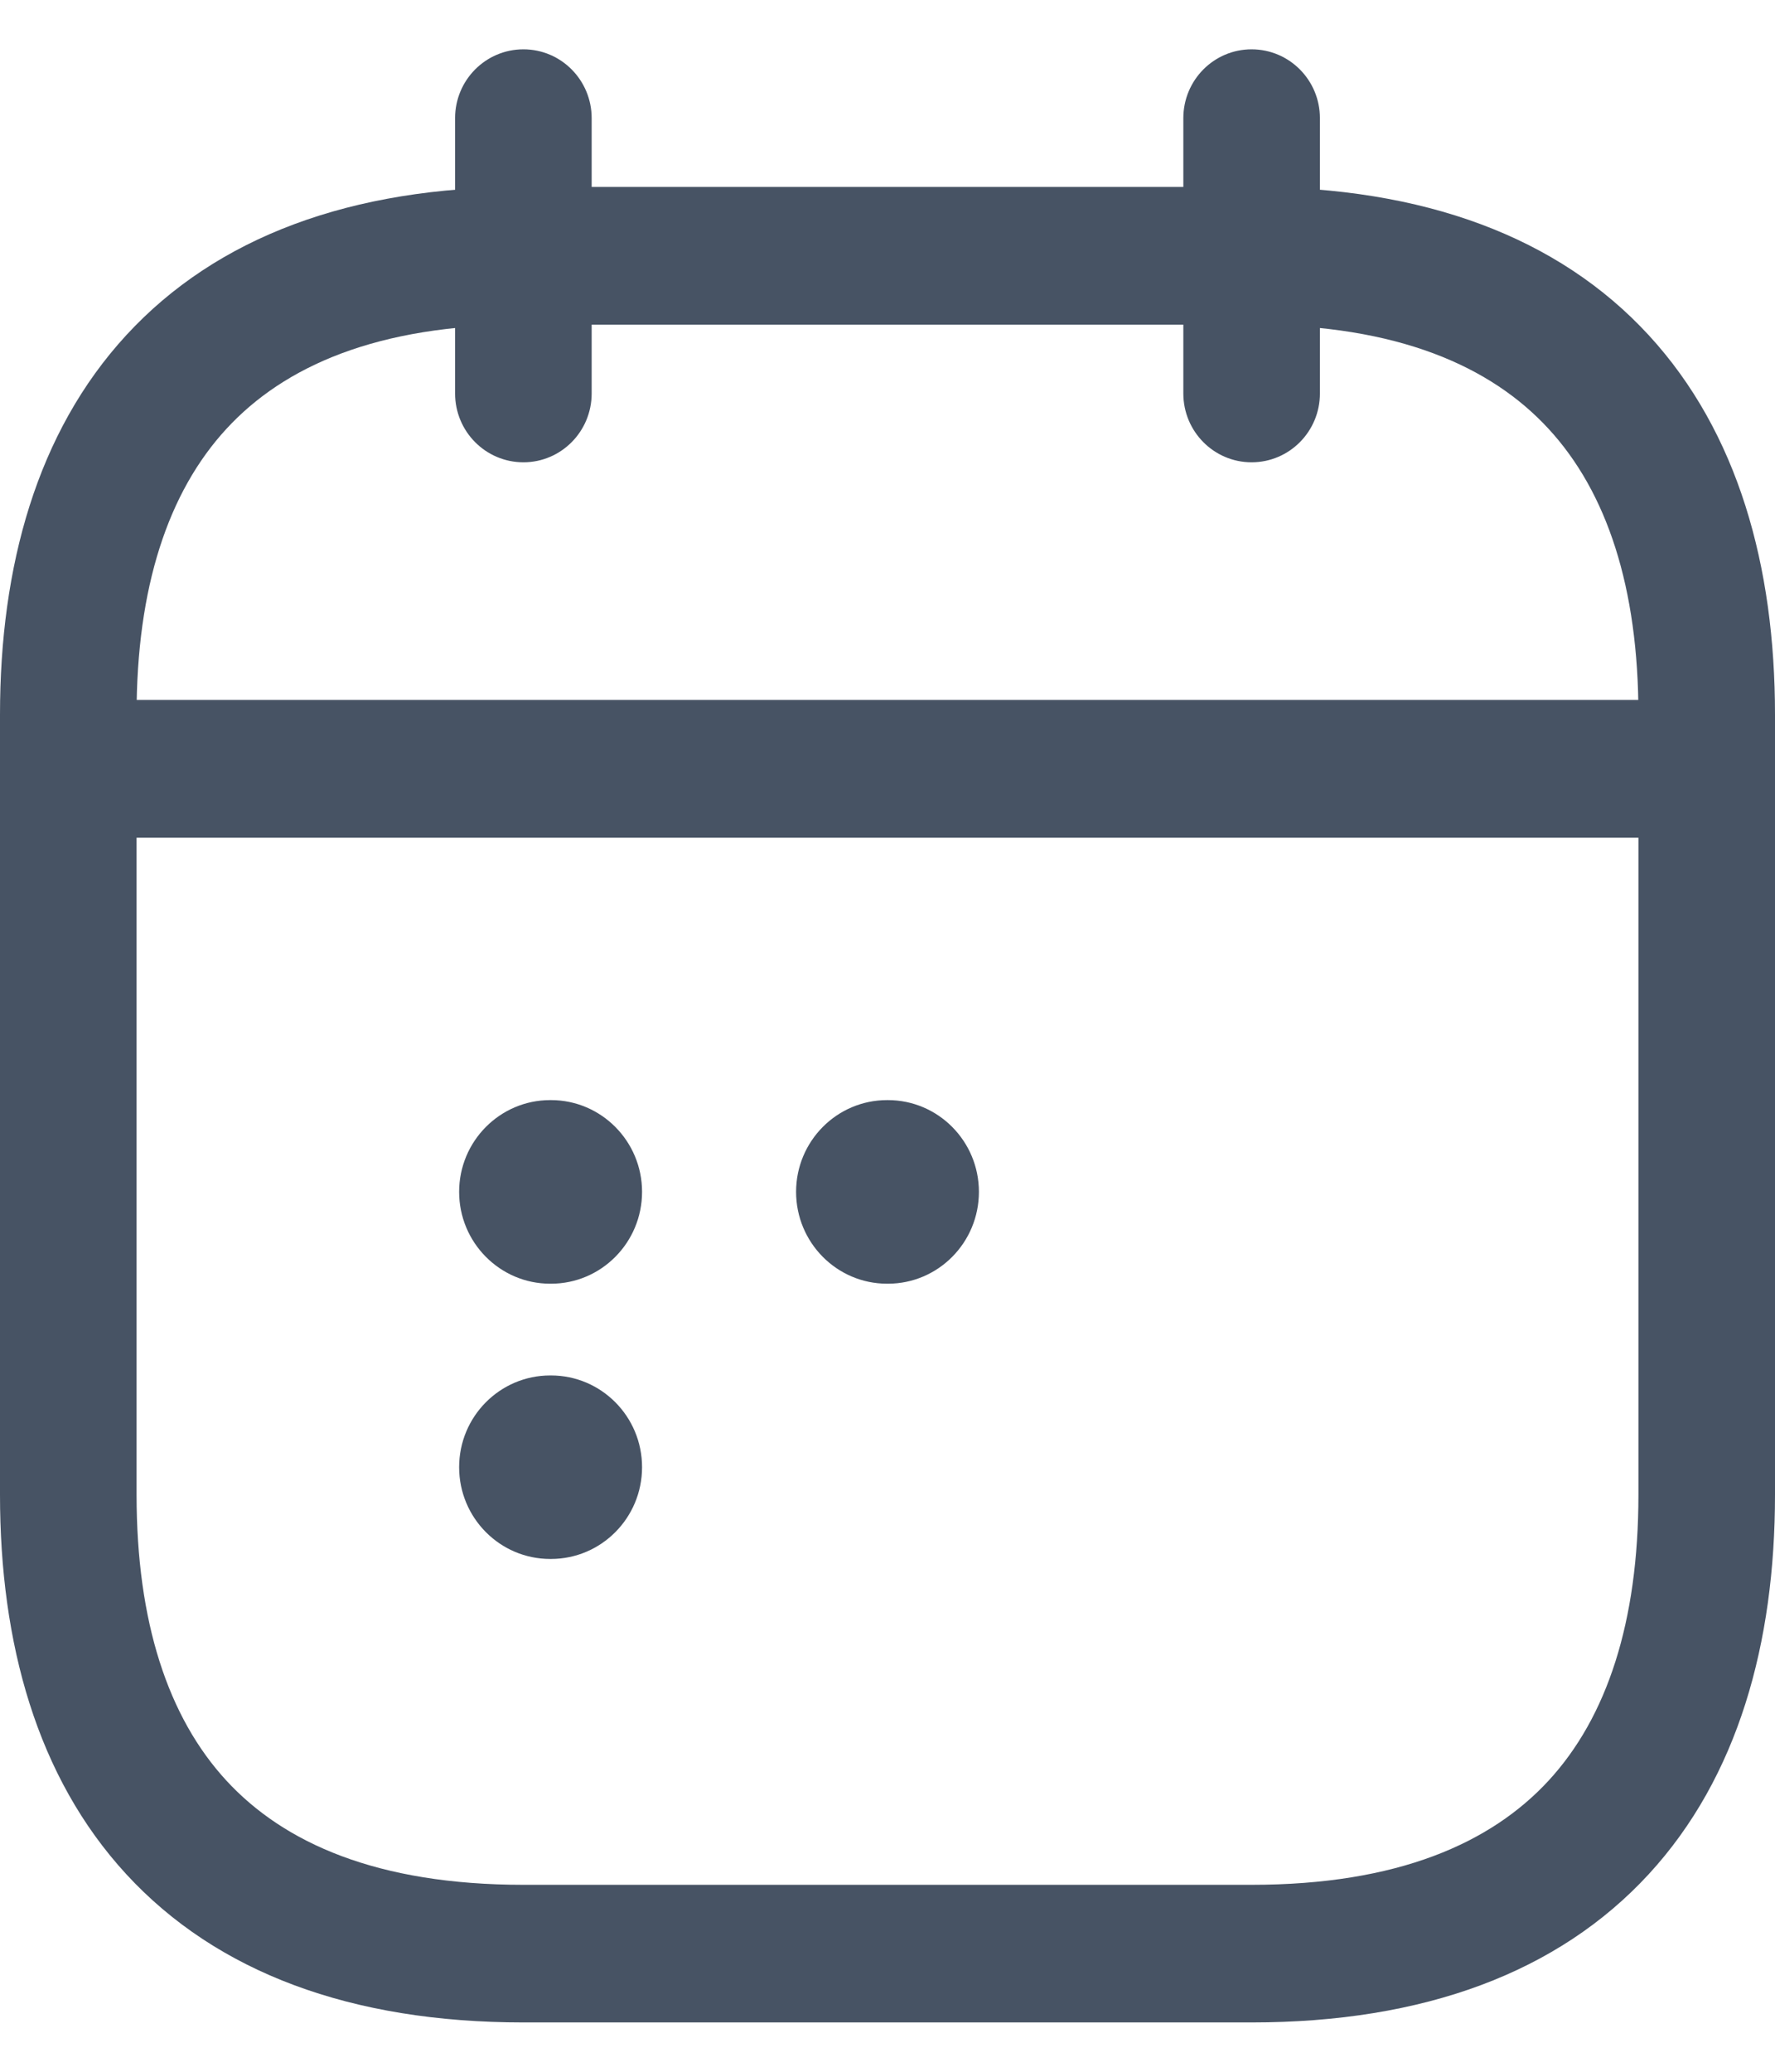 <svg width="18" height="21" viewBox="0 0 18 21" fill="none" xmlns="http://www.w3.org/2000/svg">
<path fill-rule="evenodd" clip-rule="evenodd" d="M5.308 0.5C5.69 0.5 6 0.812 6 1.198V3.988C6 4.374 5.69 4.686 5.308 4.686C4.925 4.686 4.615 4.374 4.615 3.988V1.198C4.615 0.812 4.925 0.5 5.308 0.5Z" fill="#475364"/>
<path fill-rule="evenodd" clip-rule="evenodd" d="M12.692 0.5C13.075 0.5 13.385 0.812 13.385 1.198V3.988C13.385 4.374 13.075 4.686 12.692 4.686C12.31 4.686 12 4.374 12 3.988V1.198C12 0.812 12.31 0.5 12.692 0.5Z" fill="#475364"/>
<path fill-rule="evenodd" clip-rule="evenodd" d="M0.462 7.793C0.462 7.408 0.771 7.095 1.154 7.095H16.846C17.229 7.095 17.538 7.408 17.538 7.793C17.538 8.178 17.229 8.491 16.846 8.491H1.154C0.771 8.491 0.462 8.178 0.462 7.793Z" fill="#475364"/>
<path fill-rule="evenodd" clip-rule="evenodd" d="M2.296 4.347C1.704 4.989 1.385 5.956 1.385 7.244V15.151C1.385 16.44 1.704 17.407 2.296 18.049C2.879 18.681 3.824 19.105 5.308 19.105H12.692C14.176 19.105 15.121 18.681 15.704 18.049C16.296 17.407 16.615 16.44 16.615 15.151V7.244C16.615 5.956 16.296 4.989 15.704 4.347C15.121 3.714 14.176 3.291 12.692 3.291H5.308C3.824 3.291 2.879 3.714 2.296 4.347ZM1.281 3.397C2.198 2.402 3.56 1.895 5.308 1.895H12.692C14.44 1.895 15.802 2.402 16.719 3.397C17.627 4.383 18 5.742 18 7.244V15.151C18 16.654 17.627 18.012 16.719 18.998C15.802 19.993 14.44 20.5 12.692 20.5H5.308C3.56 20.5 2.198 19.993 1.281 18.998C0.373 18.012 0 16.654 0 15.151V7.244C0 5.742 0.373 4.383 1.281 3.397Z" fill="#475364"/>
<path fill-rule="evenodd" clip-rule="evenodd" d="M8.073 12.081C8.073 11.568 8.486 11.151 8.996 11.151H9.004C9.514 11.151 9.927 11.568 9.927 12.081C9.927 12.595 9.514 13.012 9.004 13.012H8.996C8.486 13.012 8.073 12.595 8.073 12.081Z" fill="#475364"/>
<path fill-rule="evenodd" clip-rule="evenodd" d="M4.656 12.081C4.656 11.568 5.07 11.151 5.579 11.151H5.588C6.097 11.151 6.511 11.568 6.511 12.081C6.511 12.595 6.097 13.012 5.588 13.012H5.579C5.07 13.012 4.656 12.595 4.656 12.081Z" fill="#475364"/>
<path fill-rule="evenodd" clip-rule="evenodd" d="M4.656 14.872C4.656 14.358 5.07 13.942 5.579 13.942H5.588C6.097 13.942 6.511 14.358 6.511 14.872C6.511 15.386 6.097 15.802 5.588 15.802H5.579C5.07 15.802 4.656 15.386 4.656 14.872Z" fill="#475364"/>
</svg>
